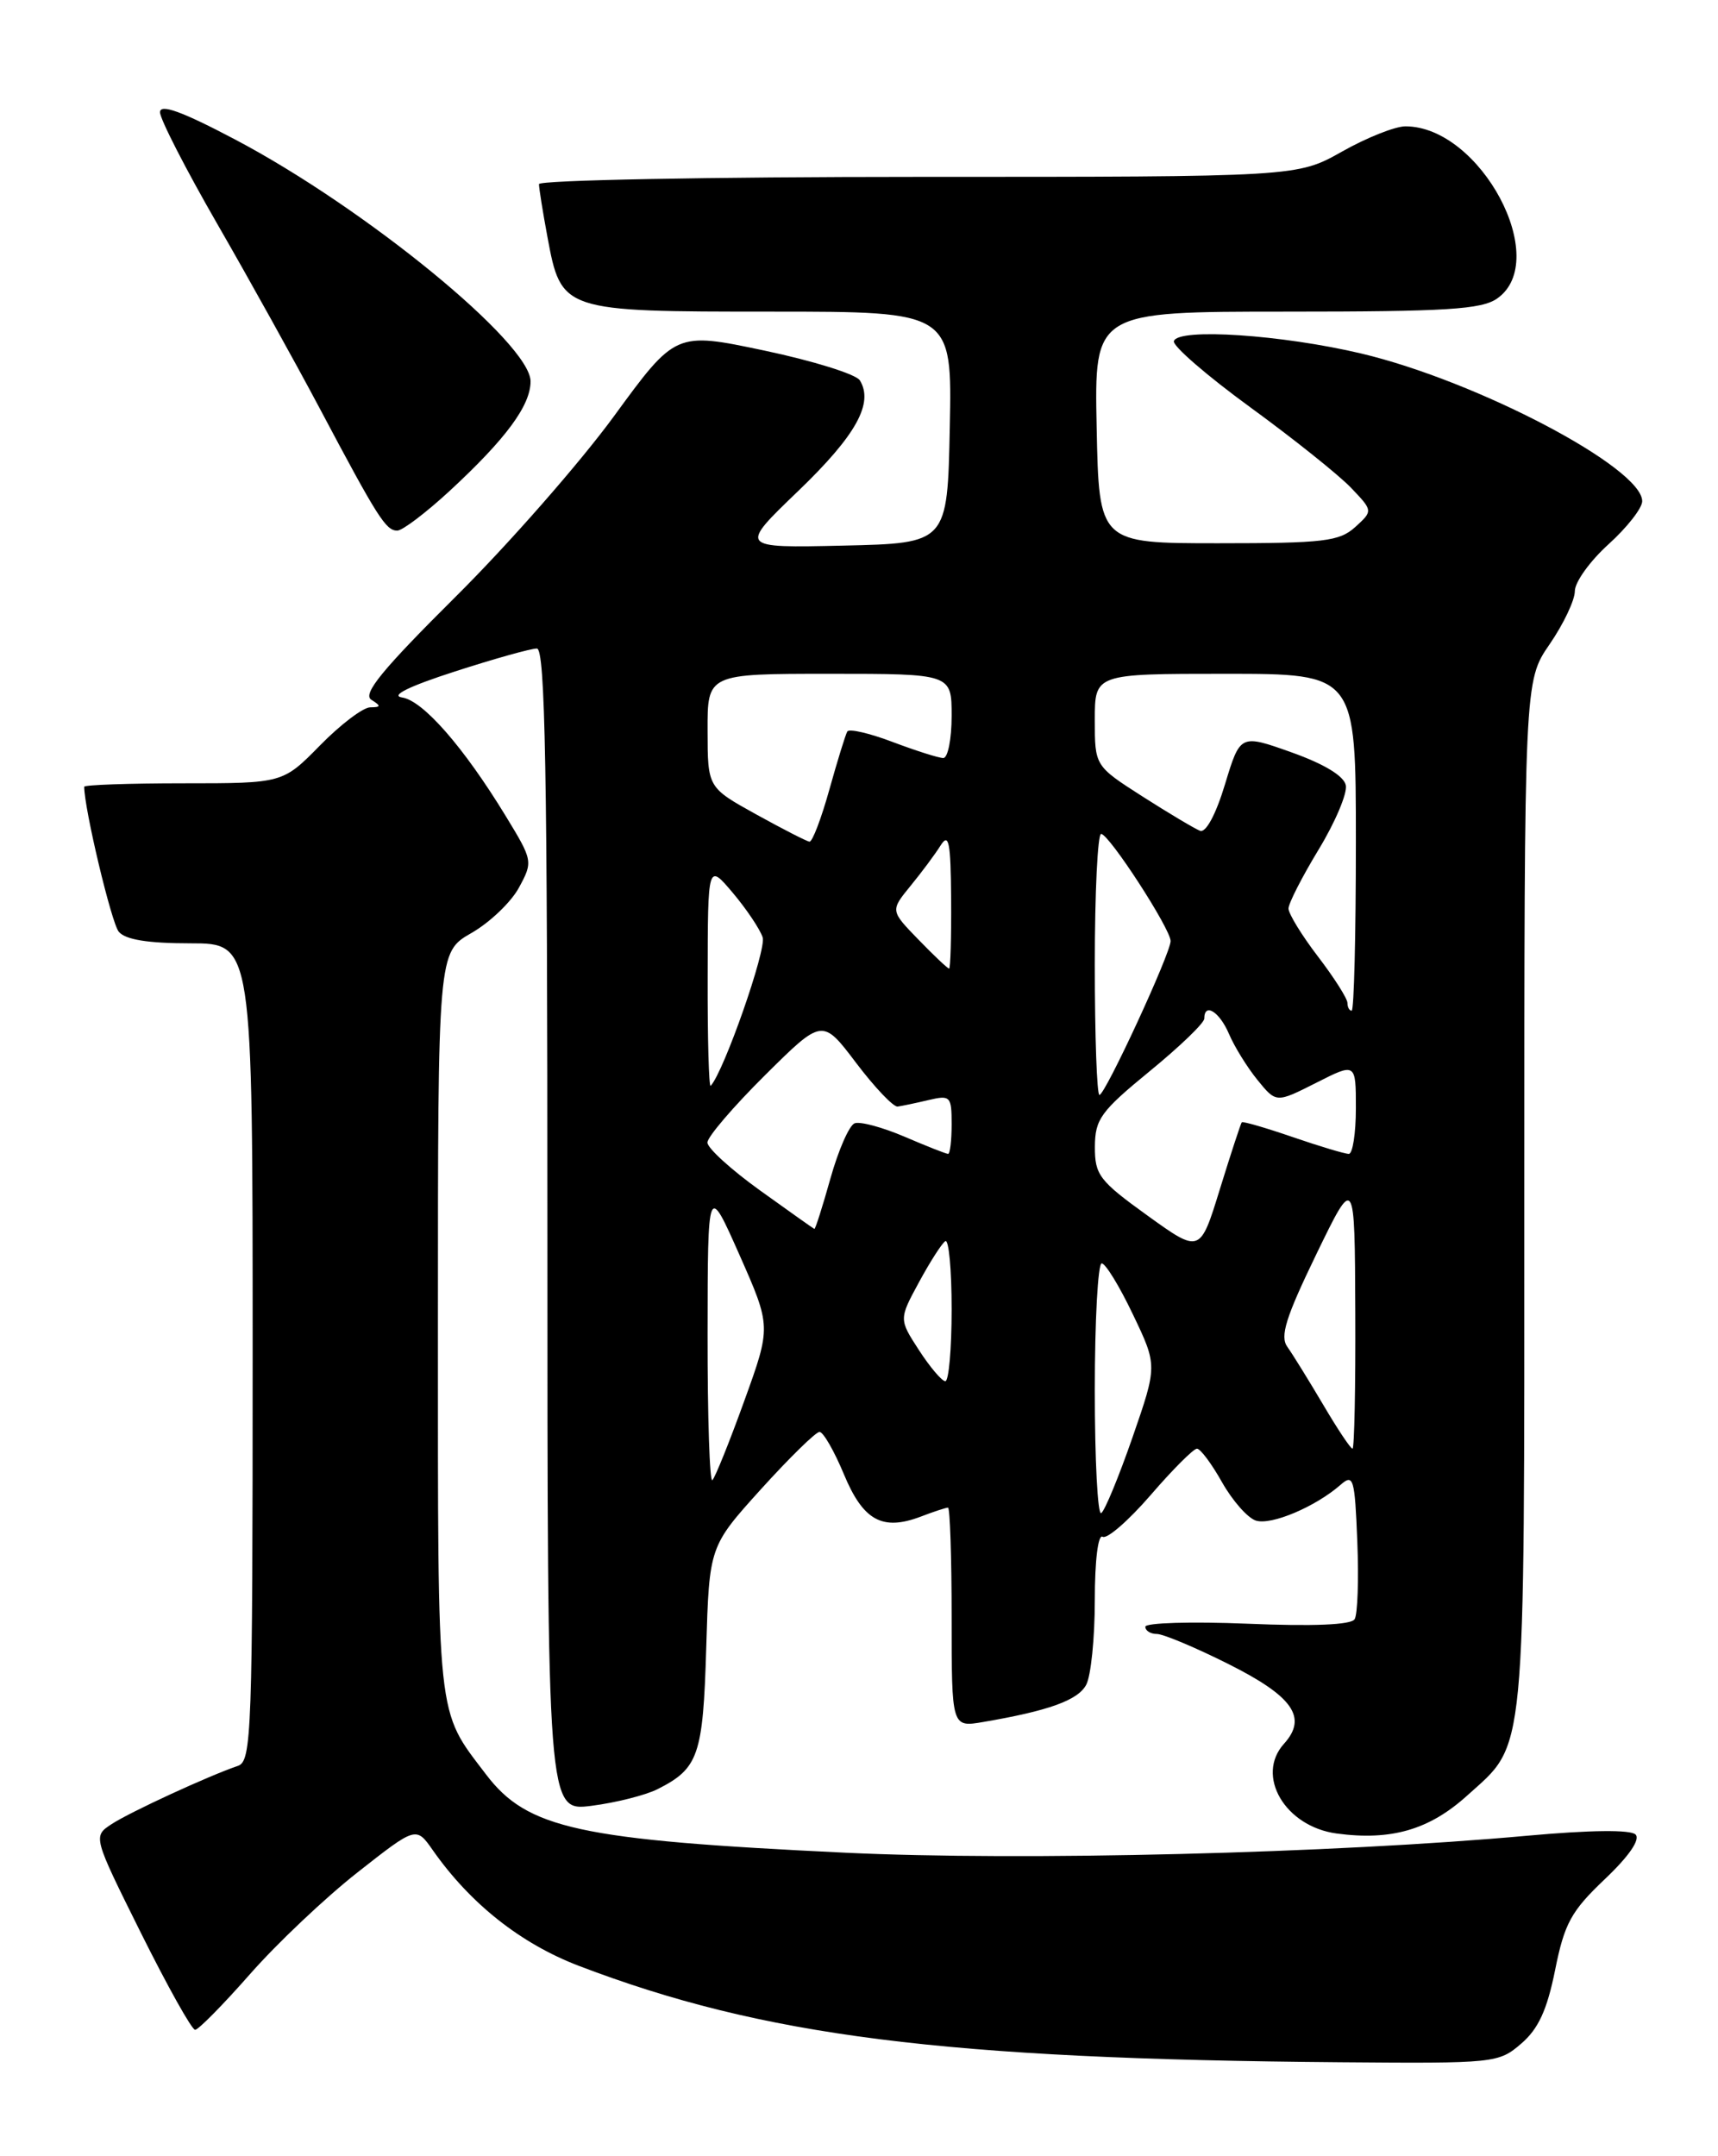 <?xml version="1.0" encoding="UTF-8" standalone="no"?>
<!DOCTYPE svg PUBLIC "-//W3C//DTD SVG 1.1//EN" "http://www.w3.org/Graphics/SVG/1.1/DTD/svg11.dtd" >
<svg xmlns="http://www.w3.org/2000/svg" xmlns:xlink="http://www.w3.org/1999/xlink" version="1.1" viewBox="0 0 204 256">
 <g >
 <path fill="currentColor"
d=" M 180.63 242.64 C 182.67 240.89 183.70 238.66 184.66 233.89 C 185.77 228.36 186.56 226.91 190.55 223.12 C 193.42 220.40 194.80 218.40 194.21 217.81 C 193.62 217.22 188.79 217.28 181.39 217.95 C 158.33 220.05 121.34 220.97 100.37 219.97 C 68.71 218.46 62.61 217.13 57.70 210.66 C 51.79 202.88 52.00 204.89 52.00 157.08 C 52.00 113.06 52.00 113.06 55.97 110.78 C 58.16 109.53 60.71 107.09 61.63 105.37 C 63.30 102.29 63.27 102.17 60.04 96.87 C 55.05 88.69 50.22 83.17 47.74 82.81 C 46.31 82.59 48.58 81.48 54.00 79.73 C 58.67 78.22 63.06 76.99 63.75 77.00 C 64.74 77.00 65.00 91.48 65.00 146.03 C 65.00 215.07 65.00 215.07 70.25 214.40 C 73.14 214.03 76.66 213.14 78.07 212.43 C 82.95 209.97 83.48 208.44 83.86 195.65 C 84.22 183.61 84.22 183.61 90.36 176.81 C 93.74 173.08 96.86 170.02 97.31 170.01 C 97.75 170.00 99.05 172.26 100.20 175.02 C 102.49 180.54 104.77 181.80 109.35 180.06 C 110.88 179.47 112.33 179.00 112.57 179.00 C 112.80 179.00 113.00 184.87 113.00 192.05 C 113.00 205.09 113.00 205.09 116.75 204.45 C 124.54 203.12 128.00 201.87 128.98 200.03 C 129.54 198.99 130.00 194.48 130.00 190.01 C 130.00 185.26 130.39 182.12 130.93 182.46 C 131.44 182.77 134.00 180.55 136.62 177.52 C 139.24 174.48 141.72 172.00 142.13 172.00 C 142.54 172.00 143.88 173.80 145.11 175.99 C 146.35 178.18 148.15 180.23 149.13 180.54 C 150.95 181.12 156.20 178.90 159.17 176.30 C 160.71 174.95 160.87 175.47 161.17 183.02 C 161.35 187.52 161.21 191.67 160.85 192.25 C 160.44 192.92 155.92 193.11 148.10 192.78 C 141.45 192.51 136.00 192.67 136.00 193.14 C 136.00 193.61 136.61 194.00 137.37 194.00 C 138.12 194.00 141.92 195.59 145.81 197.54 C 153.53 201.40 155.29 203.91 152.47 207.03 C 149.04 210.82 152.59 216.87 158.72 217.69 C 165.20 218.56 169.72 217.25 174.21 213.19 C 181.28 206.81 181.00 209.79 181.00 141.96 C 181.00 80.86 181.00 80.86 184.00 76.50 C 185.65 74.10 187.00 71.26 187.00 70.19 C 187.00 69.11 188.80 66.61 191.00 64.62 C 193.20 62.63 195.00 60.33 195.00 59.51 C 195.00 55.54 175.42 45.25 161.67 41.98 C 152.22 39.74 139.90 38.92 139.39 40.50 C 139.21 41.05 143.27 44.57 148.41 48.32 C 153.55 52.06 158.94 56.37 160.40 57.89 C 163.04 60.65 163.04 60.65 160.92 62.58 C 159.03 64.28 157.21 64.50 144.65 64.50 C 130.50 64.50 130.50 64.50 130.22 50.75 C 129.94 37.00 129.94 37.00 152.75 37.00 C 171.77 37.00 175.92 36.74 177.78 35.44 C 184.27 30.89 175.80 15.00 166.88 15.00 C 165.66 15.00 162.27 16.35 159.35 18.00 C 154.03 21.00 154.03 21.00 109.02 21.00 C 84.26 21.00 64.00 21.39 64.00 21.86 C 64.00 22.34 64.45 25.15 65.00 28.11 C 66.65 36.98 66.72 37.00 91.64 37.00 C 113.06 37.00 113.06 37.00 112.78 50.75 C 112.50 64.50 112.50 64.50 100.12 64.78 C 87.74 65.06 87.74 65.06 94.80 58.28 C 101.65 51.69 103.77 47.87 102.10 45.16 C 101.65 44.43 96.54 42.84 90.75 41.62 C 80.22 39.40 80.22 39.40 72.88 49.45 C 68.83 54.98 60.39 64.61 54.11 70.84 C 45.37 79.53 43.02 82.40 44.09 83.08 C 45.27 83.82 45.25 83.97 43.96 83.98 C 43.11 83.99 40.43 86.02 38.00 88.50 C 33.58 93.00 33.58 93.00 21.79 93.00 C 15.31 93.00 10.00 93.19 10.00 93.41 C 10.00 96.01 13.23 109.57 14.10 110.62 C 14.88 111.57 17.56 112.00 22.62 112.00 C 30.00 112.00 30.00 112.00 30.00 160.53 C 30.00 205.86 29.88 209.10 28.25 209.66 C 24.82 210.82 15.46 215.13 13.26 216.57 C 11.03 218.03 11.03 218.03 16.74 229.51 C 19.89 235.83 22.78 241.00 23.17 241.00 C 23.55 241.00 26.49 238.02 29.69 234.38 C 32.88 230.75 38.63 225.31 42.45 222.31 C 49.41 216.84 49.41 216.84 51.39 219.67 C 55.85 226.03 61.82 230.75 68.70 233.39 C 90.62 241.76 111.98 244.47 159.19 244.85 C 177.50 245.00 177.95 244.95 180.63 242.64 Z  M 53.40 58.28 C 60.09 52.09 63.00 48.14 63.00 45.28 C 63.00 40.77 43.40 24.73 27.93 16.57 C 21.58 13.22 19.00 12.29 19.00 13.33 C 19.00 14.13 22.07 20.12 25.83 26.64 C 29.59 33.16 35.05 43.00 37.97 48.50 C 44.86 61.49 45.82 63.00 47.17 63.00 C 47.79 63.00 50.59 60.87 53.40 58.28 Z  M 130.00 165.06 C 130.00 156.78 130.37 150.00 130.82 150.00 C 131.27 150.00 132.94 152.73 134.53 156.07 C 137.43 162.13 137.43 162.13 134.48 170.65 C 132.85 175.34 131.18 179.39 130.76 179.65 C 130.34 179.91 130.00 173.34 130.00 165.06 Z  M 84.02 158.42 C 84.04 140.50 84.04 140.50 87.81 149.00 C 91.57 157.50 91.57 157.50 88.38 166.32 C 86.63 171.17 84.92 175.41 84.59 175.74 C 84.27 176.07 84.01 168.27 84.02 158.42 Z  M 157.10 166.75 C 155.39 163.86 153.49 160.79 152.87 159.92 C 151.96 158.67 152.67 156.42 156.30 148.92 C 160.87 139.50 160.87 139.50 160.93 155.75 C 160.97 164.69 160.82 172.00 160.60 172.00 C 160.37 172.00 158.80 169.64 157.10 166.75 Z  M 109.12 160.30 C 106.74 156.63 106.74 156.63 109.12 152.24 C 110.43 149.82 111.84 147.62 112.25 147.36 C 112.66 147.10 113.00 150.73 113.00 155.44 C 113.00 160.15 112.66 163.99 112.25 163.99 C 111.84 163.98 110.43 162.32 109.12 160.30 Z  M 136.25 144.32 C 130.53 140.20 130.00 139.50 130.01 136.16 C 130.03 132.88 130.69 131.96 136.51 127.19 C 140.08 124.27 143.00 121.46 143.00 120.94 C 143.00 118.99 144.80 120.11 145.93 122.75 C 146.57 124.26 148.10 126.73 149.32 128.23 C 151.54 130.96 151.54 130.96 156.27 128.57 C 161.00 126.17 161.00 126.17 161.00 131.59 C 161.00 134.56 160.62 137.00 160.16 137.00 C 159.69 137.00 156.69 136.10 153.49 135.00 C 150.29 133.90 147.57 133.11 147.45 133.25 C 147.33 133.39 146.16 136.95 144.86 141.16 C 142.50 148.82 142.50 148.82 136.25 144.32 Z  M 90.25 141.34 C 86.81 138.87 84.00 136.31 84.00 135.65 C 84.00 134.99 87.07 131.40 90.82 127.68 C 97.65 120.90 97.65 120.90 101.66 126.20 C 103.87 129.12 106.09 131.45 106.59 131.38 C 107.09 131.31 108.74 130.97 110.25 130.61 C 112.85 130.00 113.00 130.15 113.00 133.48 C 113.00 135.42 112.81 137.00 112.58 137.00 C 112.35 137.00 110.02 136.08 107.41 134.96 C 104.79 133.84 102.12 133.12 101.48 133.37 C 100.84 133.61 99.55 136.56 98.61 139.91 C 97.67 143.26 96.81 145.96 96.70 145.91 C 96.59 145.87 93.69 143.81 90.25 141.34 Z  M 130.00 114.50 C 130.00 105.97 130.34 99.00 130.75 99.01 C 131.69 99.02 139.00 110.28 139.00 111.73 C 139.00 113.20 131.23 130.00 130.55 130.00 C 130.25 130.00 130.00 123.03 130.00 114.50 Z  M 84.03 115.92 C 84.05 102.50 84.05 102.50 87.01 106.00 C 88.63 107.92 90.23 110.30 90.56 111.29 C 91.04 112.71 85.96 127.22 84.39 128.92 C 84.17 129.15 84.01 123.30 84.03 115.92 Z  M 160.00 119.08 C 160.00 118.57 158.43 116.09 156.50 113.57 C 154.57 111.05 153.00 108.48 153.00 107.87 C 153.00 107.26 154.61 104.11 156.57 100.88 C 158.54 97.64 159.99 94.21 159.81 93.25 C 159.60 92.14 157.26 90.72 153.37 89.33 C 147.27 87.16 147.27 87.16 145.46 93.12 C 144.38 96.70 143.19 98.90 142.50 98.64 C 141.86 98.39 138.79 96.56 135.67 94.57 C 130.00 90.94 130.00 90.94 130.00 85.47 C 130.00 80.00 130.00 80.00 145.50 80.00 C 161.00 80.00 161.00 80.00 161.00 100.00 C 161.00 111.00 160.78 120.00 160.50 120.00 C 160.22 120.00 160.00 119.58 160.00 119.08 Z  M 109.06 111.56 C 105.72 108.12 105.72 108.12 108.11 105.19 C 109.43 103.58 111.04 101.42 111.69 100.38 C 112.67 98.83 112.89 99.96 112.94 106.75 C 112.97 111.29 112.86 115.00 112.70 115.00 C 112.53 115.00 110.89 113.45 109.06 111.56 Z  M 89.77 96.68 C 84.03 93.50 84.03 93.50 84.02 86.75 C 84.00 80.00 84.00 80.00 98.50 80.00 C 113.00 80.00 113.00 80.00 113.00 85.00 C 113.00 87.75 112.55 90.00 112.01 90.00 C 111.47 90.00 108.77 89.14 106.01 88.10 C 103.25 87.05 100.82 86.49 100.61 86.85 C 100.40 87.21 99.44 90.31 98.48 93.75 C 97.52 97.19 96.46 99.97 96.12 99.93 C 95.78 99.89 92.92 98.42 89.77 96.68 Z "/>
</g>
</svg>